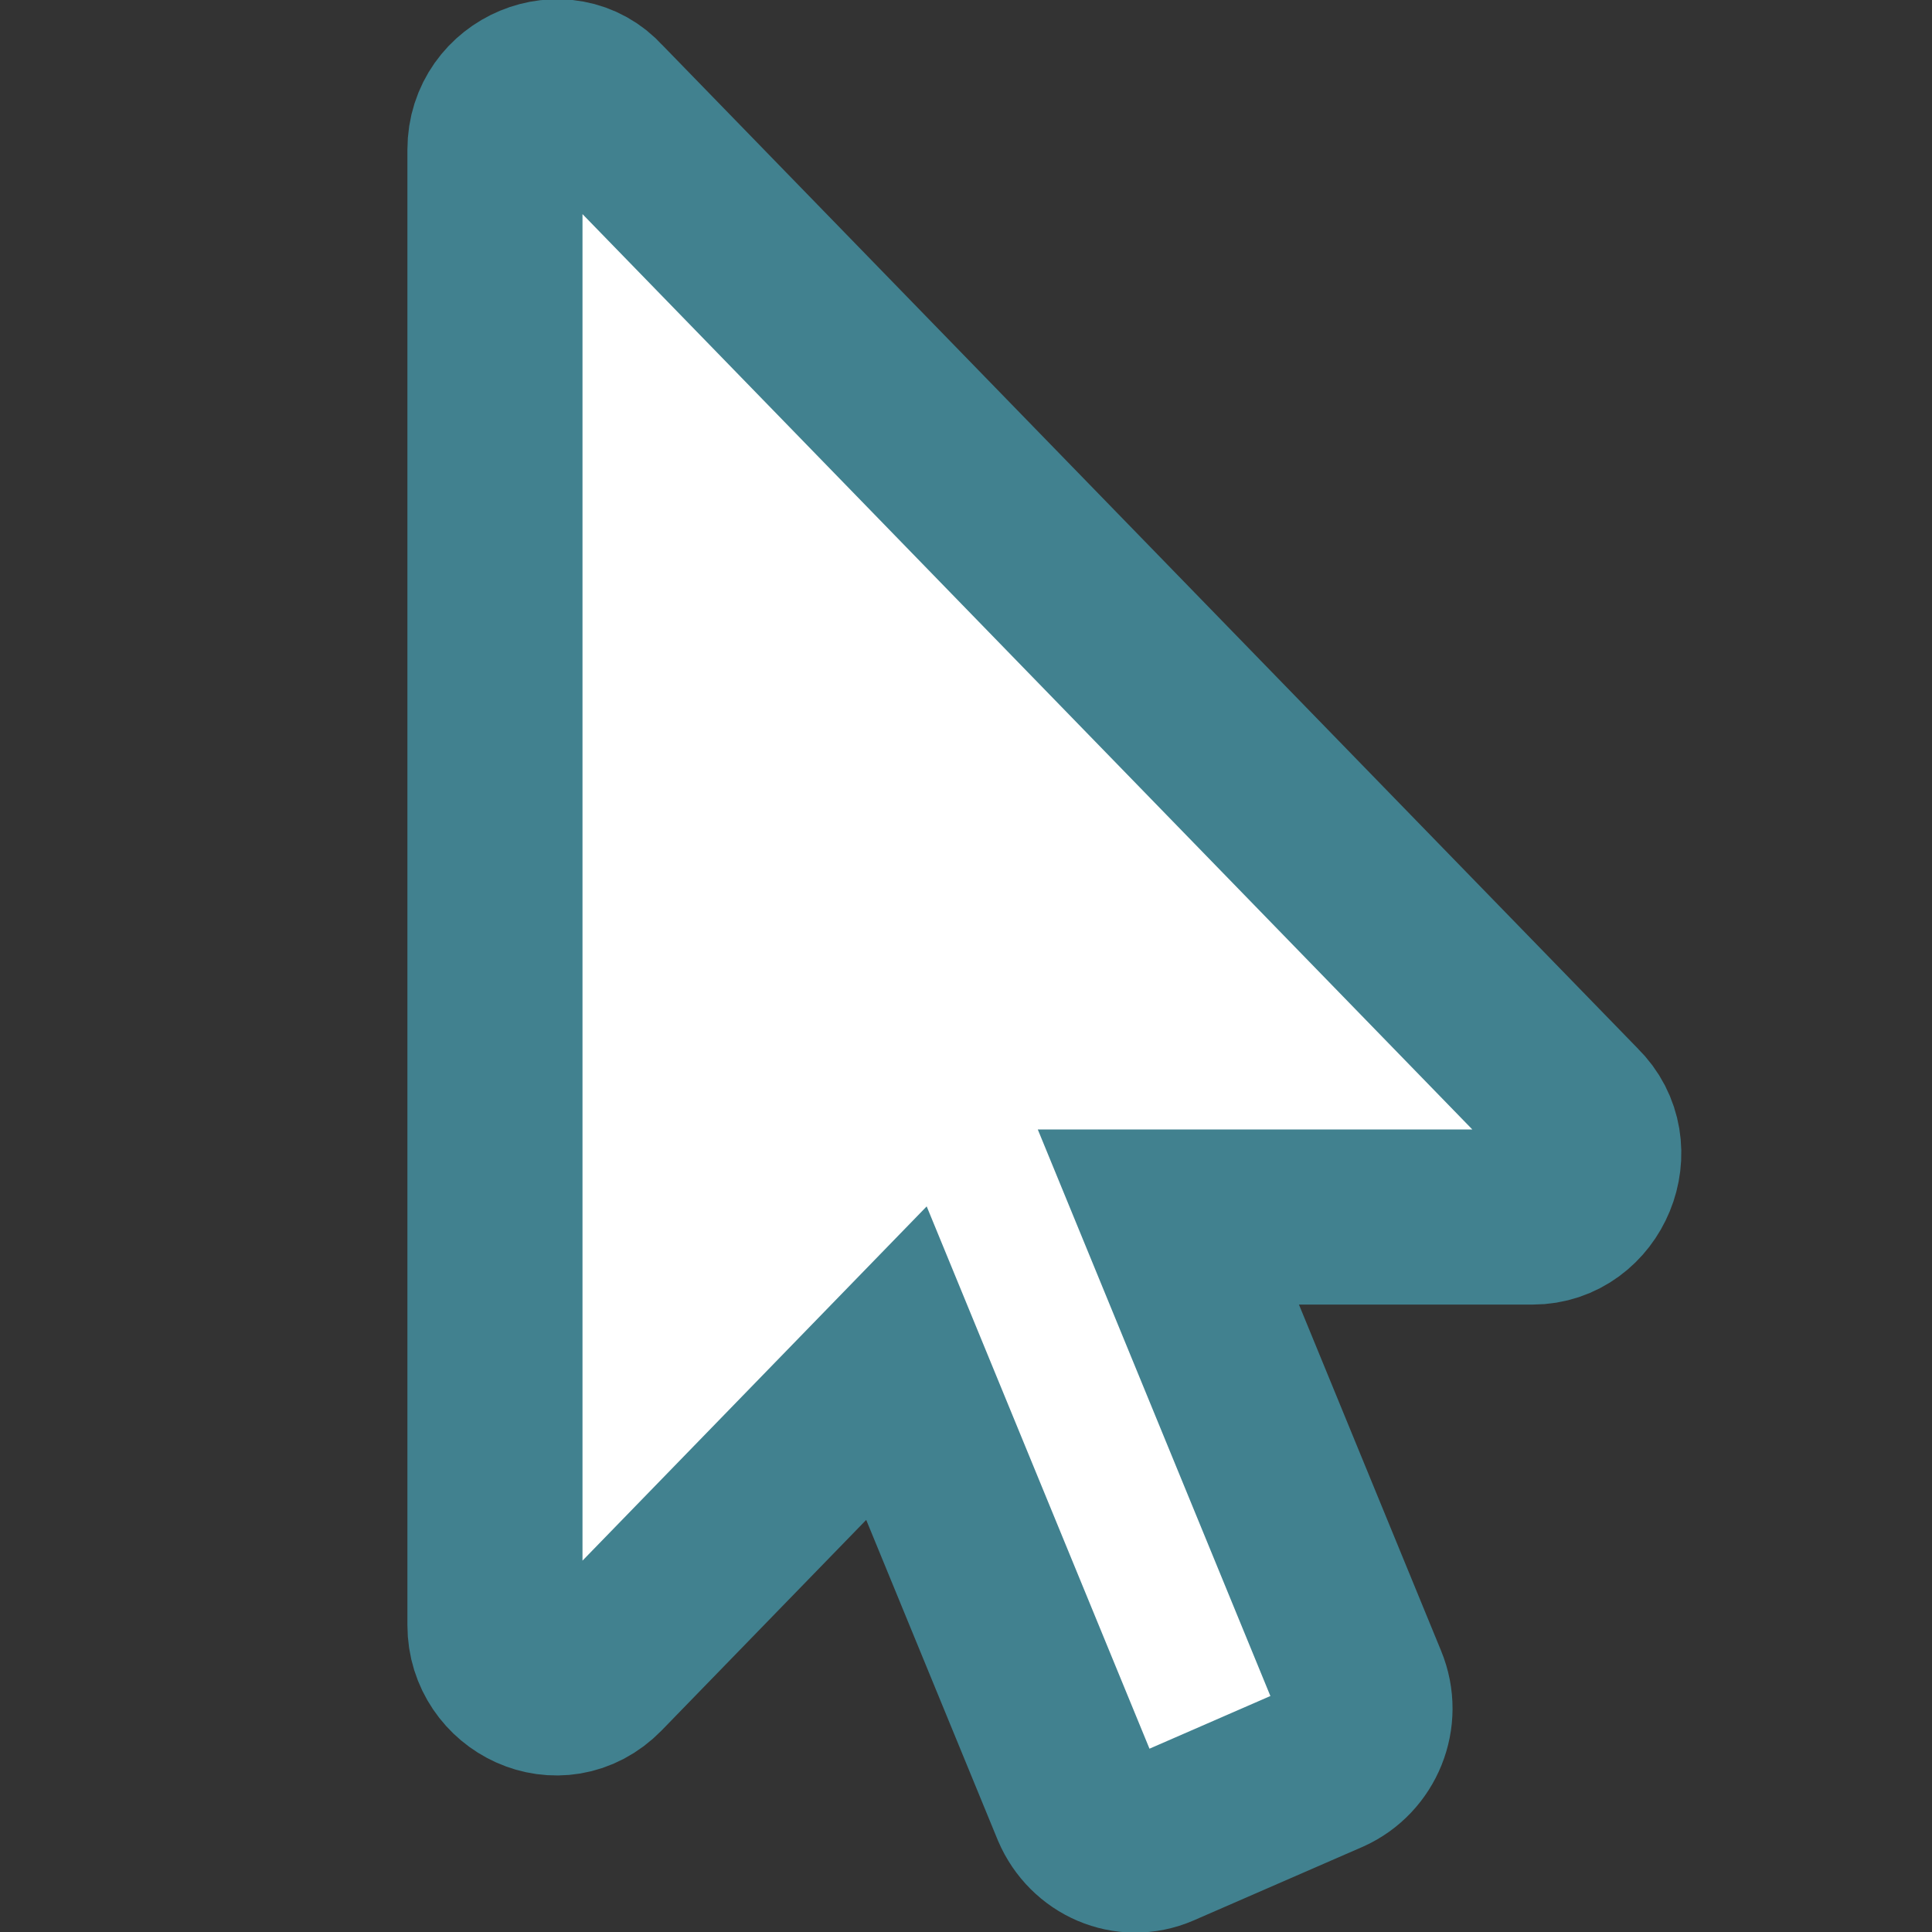 <?xml version="1.0" encoding="UTF-8" standalone="no"?>
<svg
   xmlns:dc="http://purl.org/dc/elements/1.1/"
   xmlns:cc="http://creativecommons.org/ns#"
   xmlns:rdf="http://www.w3.org/1999/02/22-rdf-syntax-ns#"
   xmlns:svg="http://www.w3.org/2000/svg"
   xmlns="http://www.w3.org/2000/svg"
   xmlns:sodipodi="http://sodipodi.sourceforge.net/DTD/sodipodi-0.dtd"
   xmlns:inkscape="http://www.inkscape.org/namespaces/inkscape"
   viewBox="0 0 16 16"
   version="1.1"
   id="svg1096"
   sodipodi:docname="pointer.svg"
   width="16"
   height="16"
   inkscape:version="1.0.1 (c497b03c, 2020-09-10)">
  <rect x="0" y="0" width="16" height="16" fill="#333333" stroke="none"/>
  <defs
     id="defs1100" />
  <sodipodi:namedview
     pagecolor="#ffffff"
     bordercolor="#666666"
     borderopacity="1"
     objecttolerance="10"
     gridtolerance="10"
     guidetolerance="10"
     inkscape:pageopacity="0"
     inkscape:pageshadow="2"
     inkscape:window-width="1645"
     inkscape:window-height="872"
     id="namedview1098"
     showgrid="false"
     height="16px"
     inkscape:zoom="4.7908274"
     inkscape:cx="78.065848"
     inkscape:cy="40.702782"
     inkscape:window-x="0"
     inkscape:window-y="275"
     inkscape:window-maximized="0"
     inkscape:current-layer="svg1096"
     inkscape:document-rotation="0" />
  <!-- Font Awesome Free 5.15.2 by @fontawesome - https://fontawesome.com License - https://fontawesome.com/license/free (Icons: CC BY 4.0, Fonts: SIL OFL 1.1, Code: MIT License) -->
  <path
     d="M 12.693,10.079 H 9.676 l 1.588,3.868 c 0.111,0.268 -0.016,0.569 -0.269,0.683 l -1.398,0.609 C 9.336,15.352 9.044,15.222 8.933,14.962 L 7.424,11.289 4.96,13.825 C 4.631,14.162 4.099,13.902 4.099,13.459 V 1.239 c 0,-0.466 0.567,-0.694 0.861,-0.366 L 13.048,9.193 c 0.326,0.318 0.086,0.886 -0.356,0.886 z"
     id="path1094"
     style="fill:#ffffff;stroke:#41818f;stroke-width:1.45;stroke-miterlimit:4;stroke-dasharray:none;stroke-opacity:1;fill-opacity:1" />
</svg>
